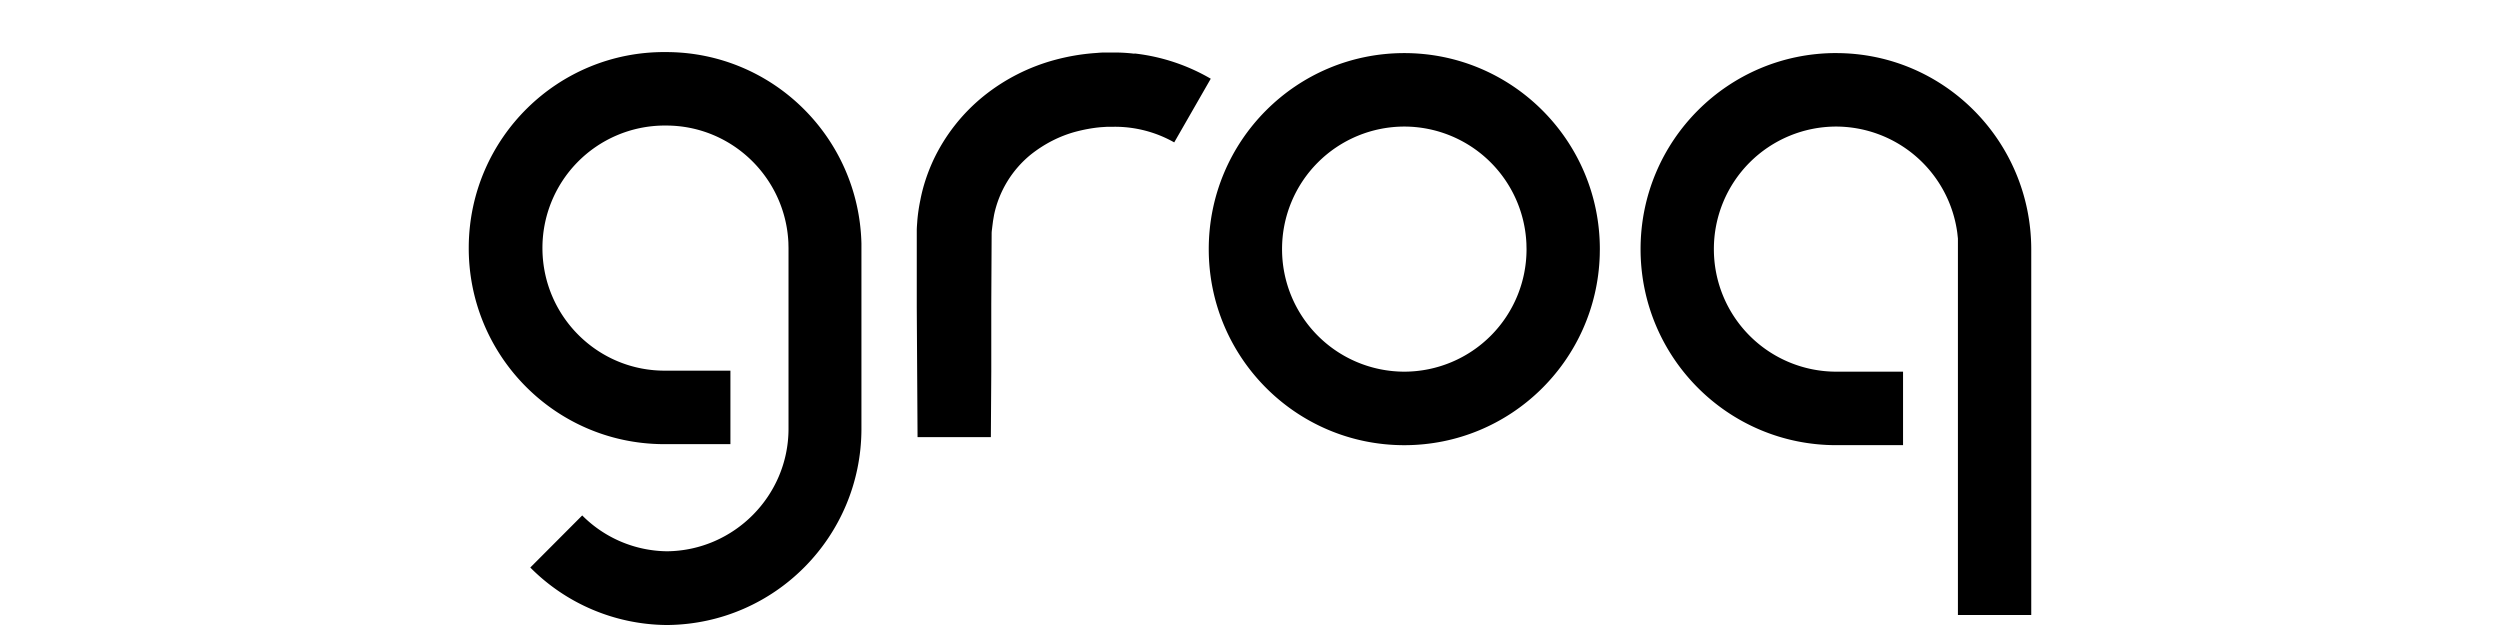 <svg fill="currentColor" fill-rule="evenodd" height="1em" style="flex:none;line-height:1" viewBox="0 0 64 24" xmlns="http://www.w3.org/2000/svg"><title>Groq</title><path d="M37.925 2.039c4.142 0 7.509 3.368 7.509 7.528l-.004.244c-.128 4.047-3.437 7.284-7.505 7.284-4.15 0-7.509-3.368-7.509-7.528s3.36-7.528 7.509-7.528zm-11.144-.023c.26 0 .522.015.775.046l.015-.008a7.464 7.464 0 012.922.969L29.09 5.468a4.619 4.619 0 00-2.309-.6h-.253l-.253.016c-.338.03-.66.092-.982.177-.621.169-1.196.469-1.703.869a4.062 4.062 0 00-1.418 2.322l-.04.234-.03.235c-.007.077-.023.161-.023.238l-.014 2.713v2.593l-.016 2.522h-2.815l-.03-4.973V8.852c0-.139.015-.262.022-.392.023-.262.062-.523.115-.777.1-.523.269-1.03.491-1.515a6.998 6.998 0 011.948-2.484 7.465 7.465 0 012.754-1.391c.49-.131.99-.216 1.495-.254.123-.008.253-.023.376-.023h.376zM37.925 4.86a4.7 4.7 0 00-4.694 4.706 4.7 4.7 0 004.694 4.706 4.7 4.7 0 004.694-4.706l-.005-.216a4.7 4.7 0 00-4.689-4.49zM9.578 2C5.428 1.96 2.038 5.298 2 9.458c-.038 4.16 3.29 7.559 7.44 7.597h2.608v-2.822h-2.47c-2.592.031-4.717-2.053-4.748-4.652a4.7 4.7 0 014.64-4.76h.108c2.52 0 4.577 1.992 4.696 4.49l.005.216v6.936c0 2.576-2.093 4.676-4.655 4.706a4.663 4.663 0 01-3.267-1.376l-1.994 2A7.46 7.46 0 009.57 24h.1c4.096-.062 7.386-3.391 7.409-7.497V9.35c-.1-4.09-3.428-7.35-7.501-7.35zm44.929.038c-4.15 0-7.509 3.368-7.509 7.528s3.36 7.528 7.509 7.528h2.57v-2.822h-2.57a4.7 4.7 0 01-4.694-4.706 4.7 4.7 0 014.694-4.706A4.707 4.707 0 0159.16 8.94l.024.22v14.456H62V9.566c-.008-4.152-3.352-7.527-7.493-7.527z"></path></svg>